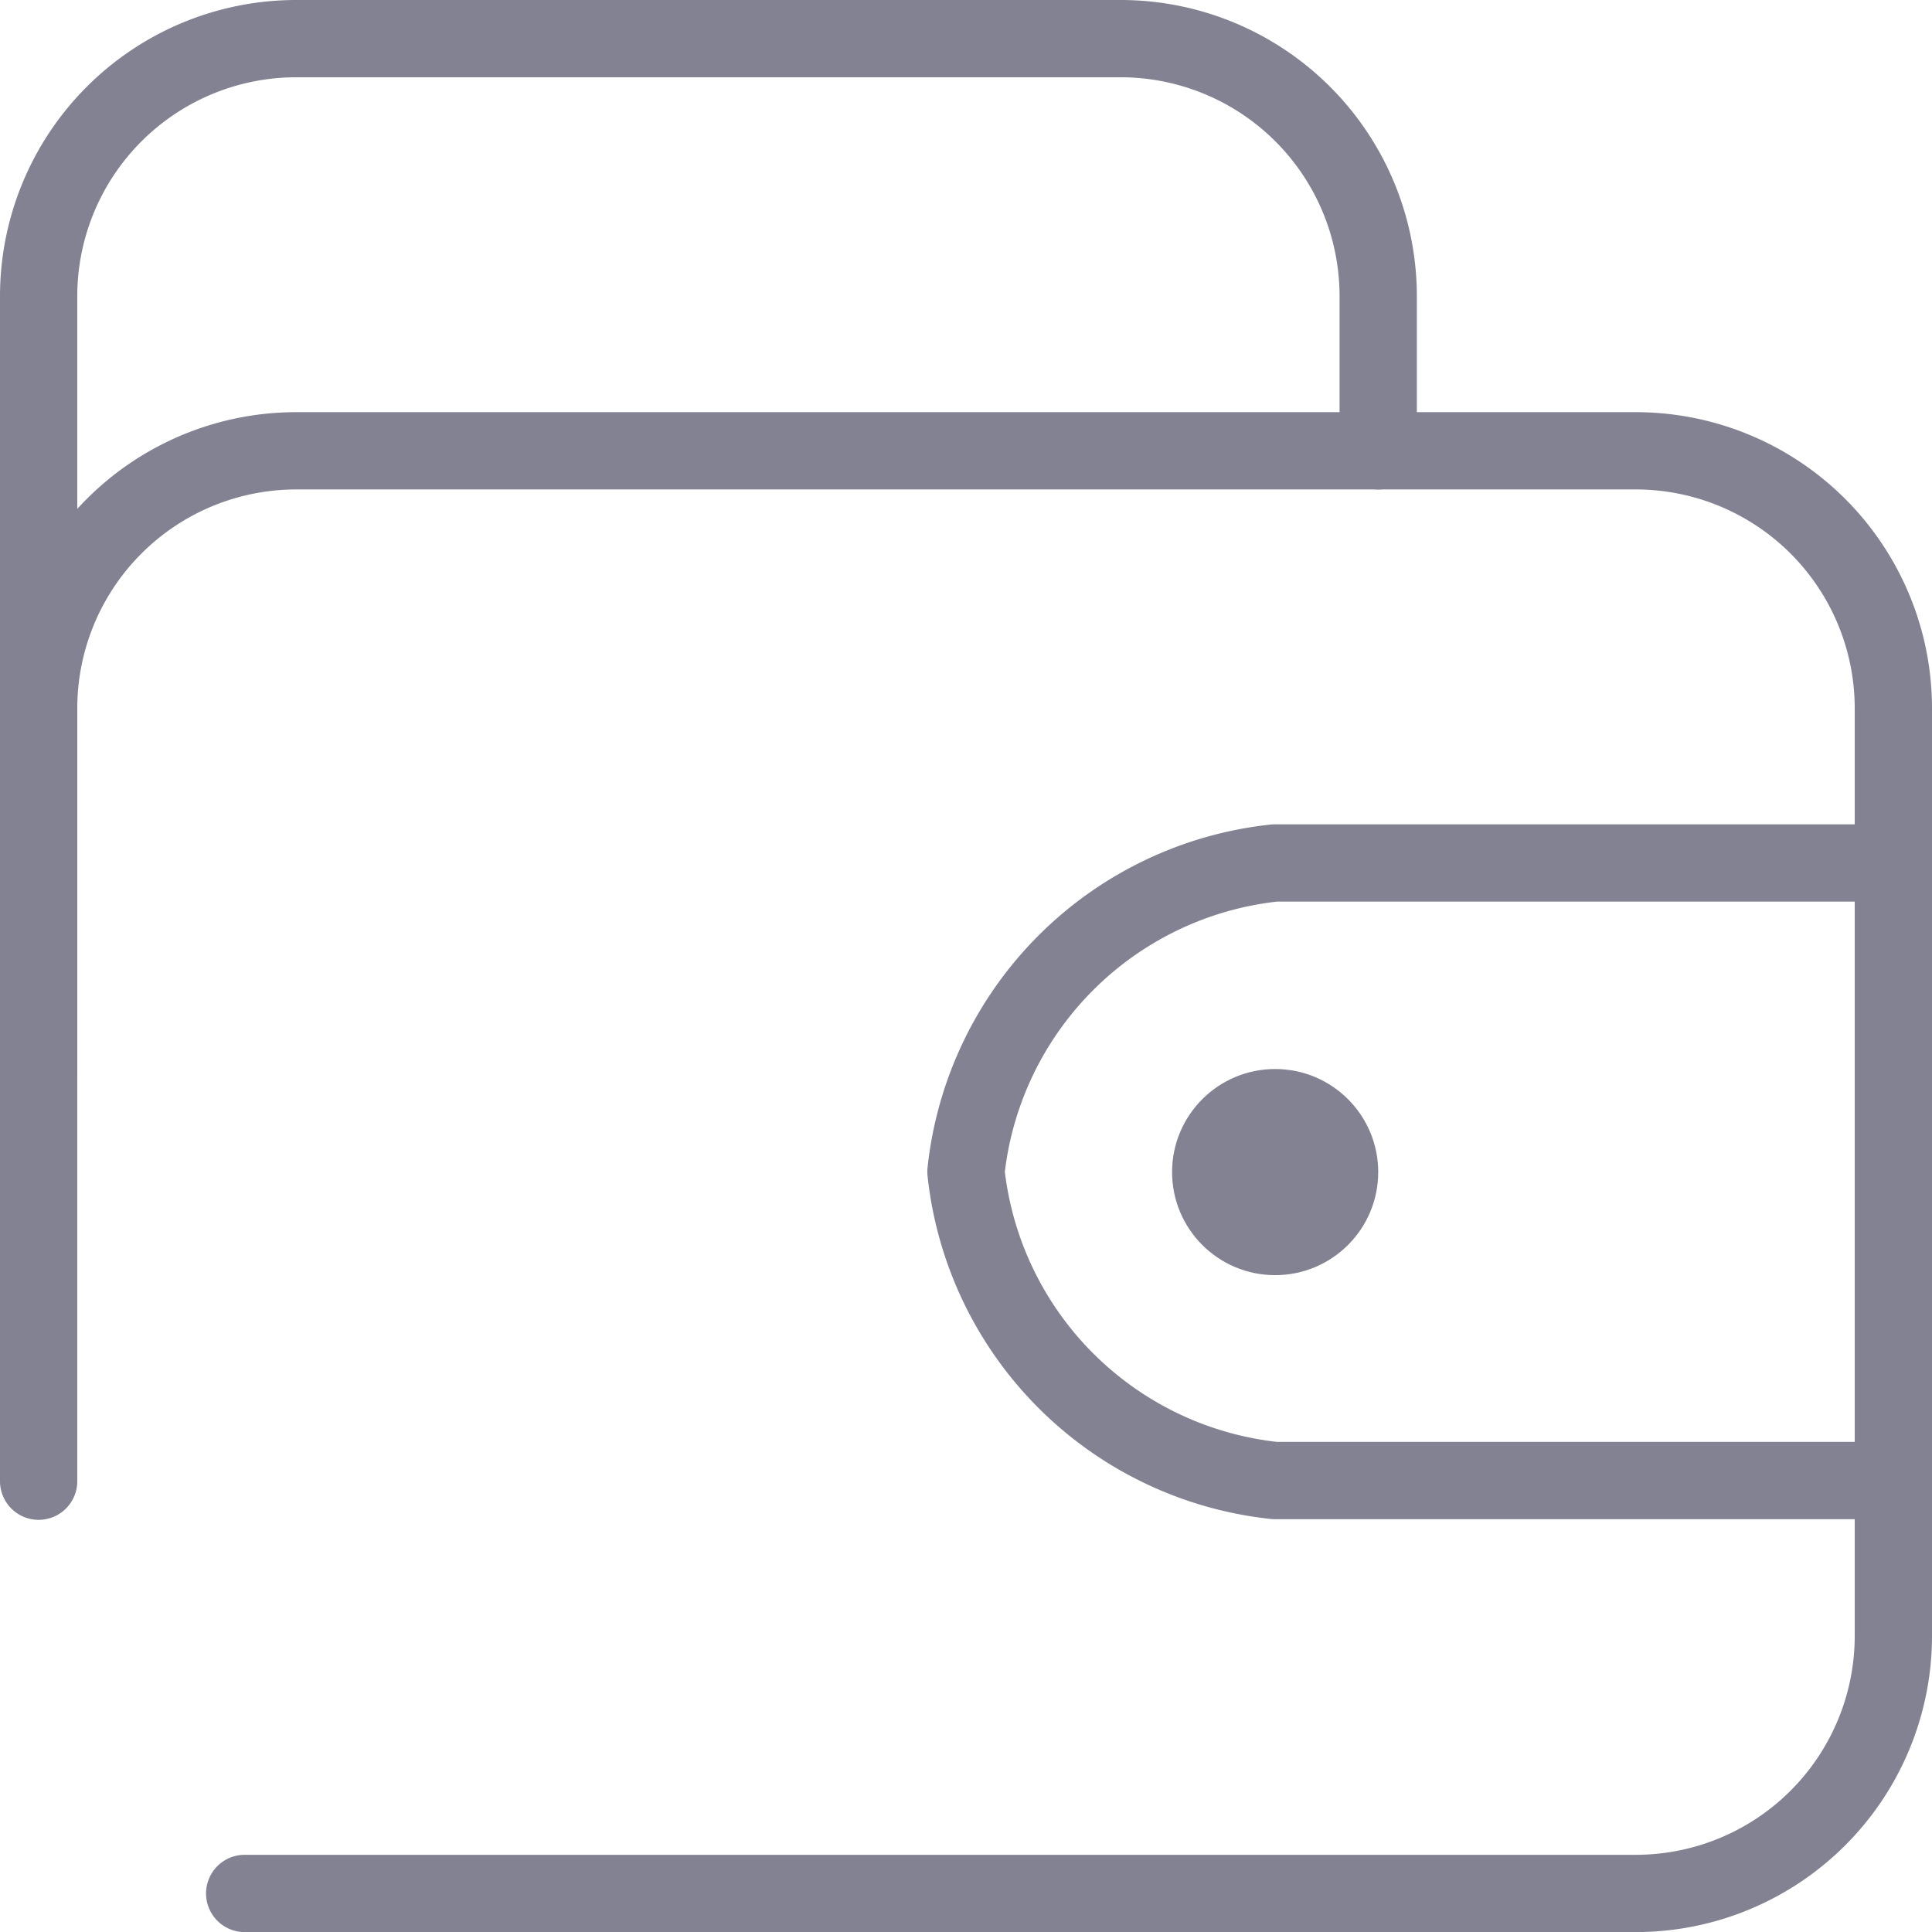 <svg xmlns="http://www.w3.org/2000/svg" width="23.151" height="23.152" viewBox="0 0 23.151 23.152"><title>12</title><g id="Layer_2" data-name="Layer 2"><g id="OBJECTS"><g id="Group_8" data-name="Group 8"><circle id="椭圆形-25" cx="15.28" cy="14.045" r="1.235" fill="#828292"/><path id="路径-34" d="M22.687,10.341H15.275a4.166,4.166,0,0,0-3.7,3.7h0a4.166,4.166,0,0,0,3.7,3.7h7.408" fill="none" stroke="#828292" stroke-linecap="round" stroke-linejoin="round" stroke-width="0.926"/><path id="路径-35" d="M.463,17.749V8.489A3.087,3.087,0,0,1,3.55,5.402H19.601a3.087,3.087,0,0,1,3.087,3.087V19.602a3.087,3.087,0,0,1-3.087,3.087H2.932" fill="none" stroke="#828292" stroke-linecap="round" stroke-linejoin="round" stroke-width="0.926"/><path id="路径-36" d="M.463,12.81V3.55A3.087,3.087,0,0,1,3.55.463h9.878A3.087,3.087,0,0,1,16.515,3.55V5.402" fill="none" stroke="#828292" stroke-linecap="round" stroke-linejoin="round" stroke-width="0.926"/></g></g></g></svg>